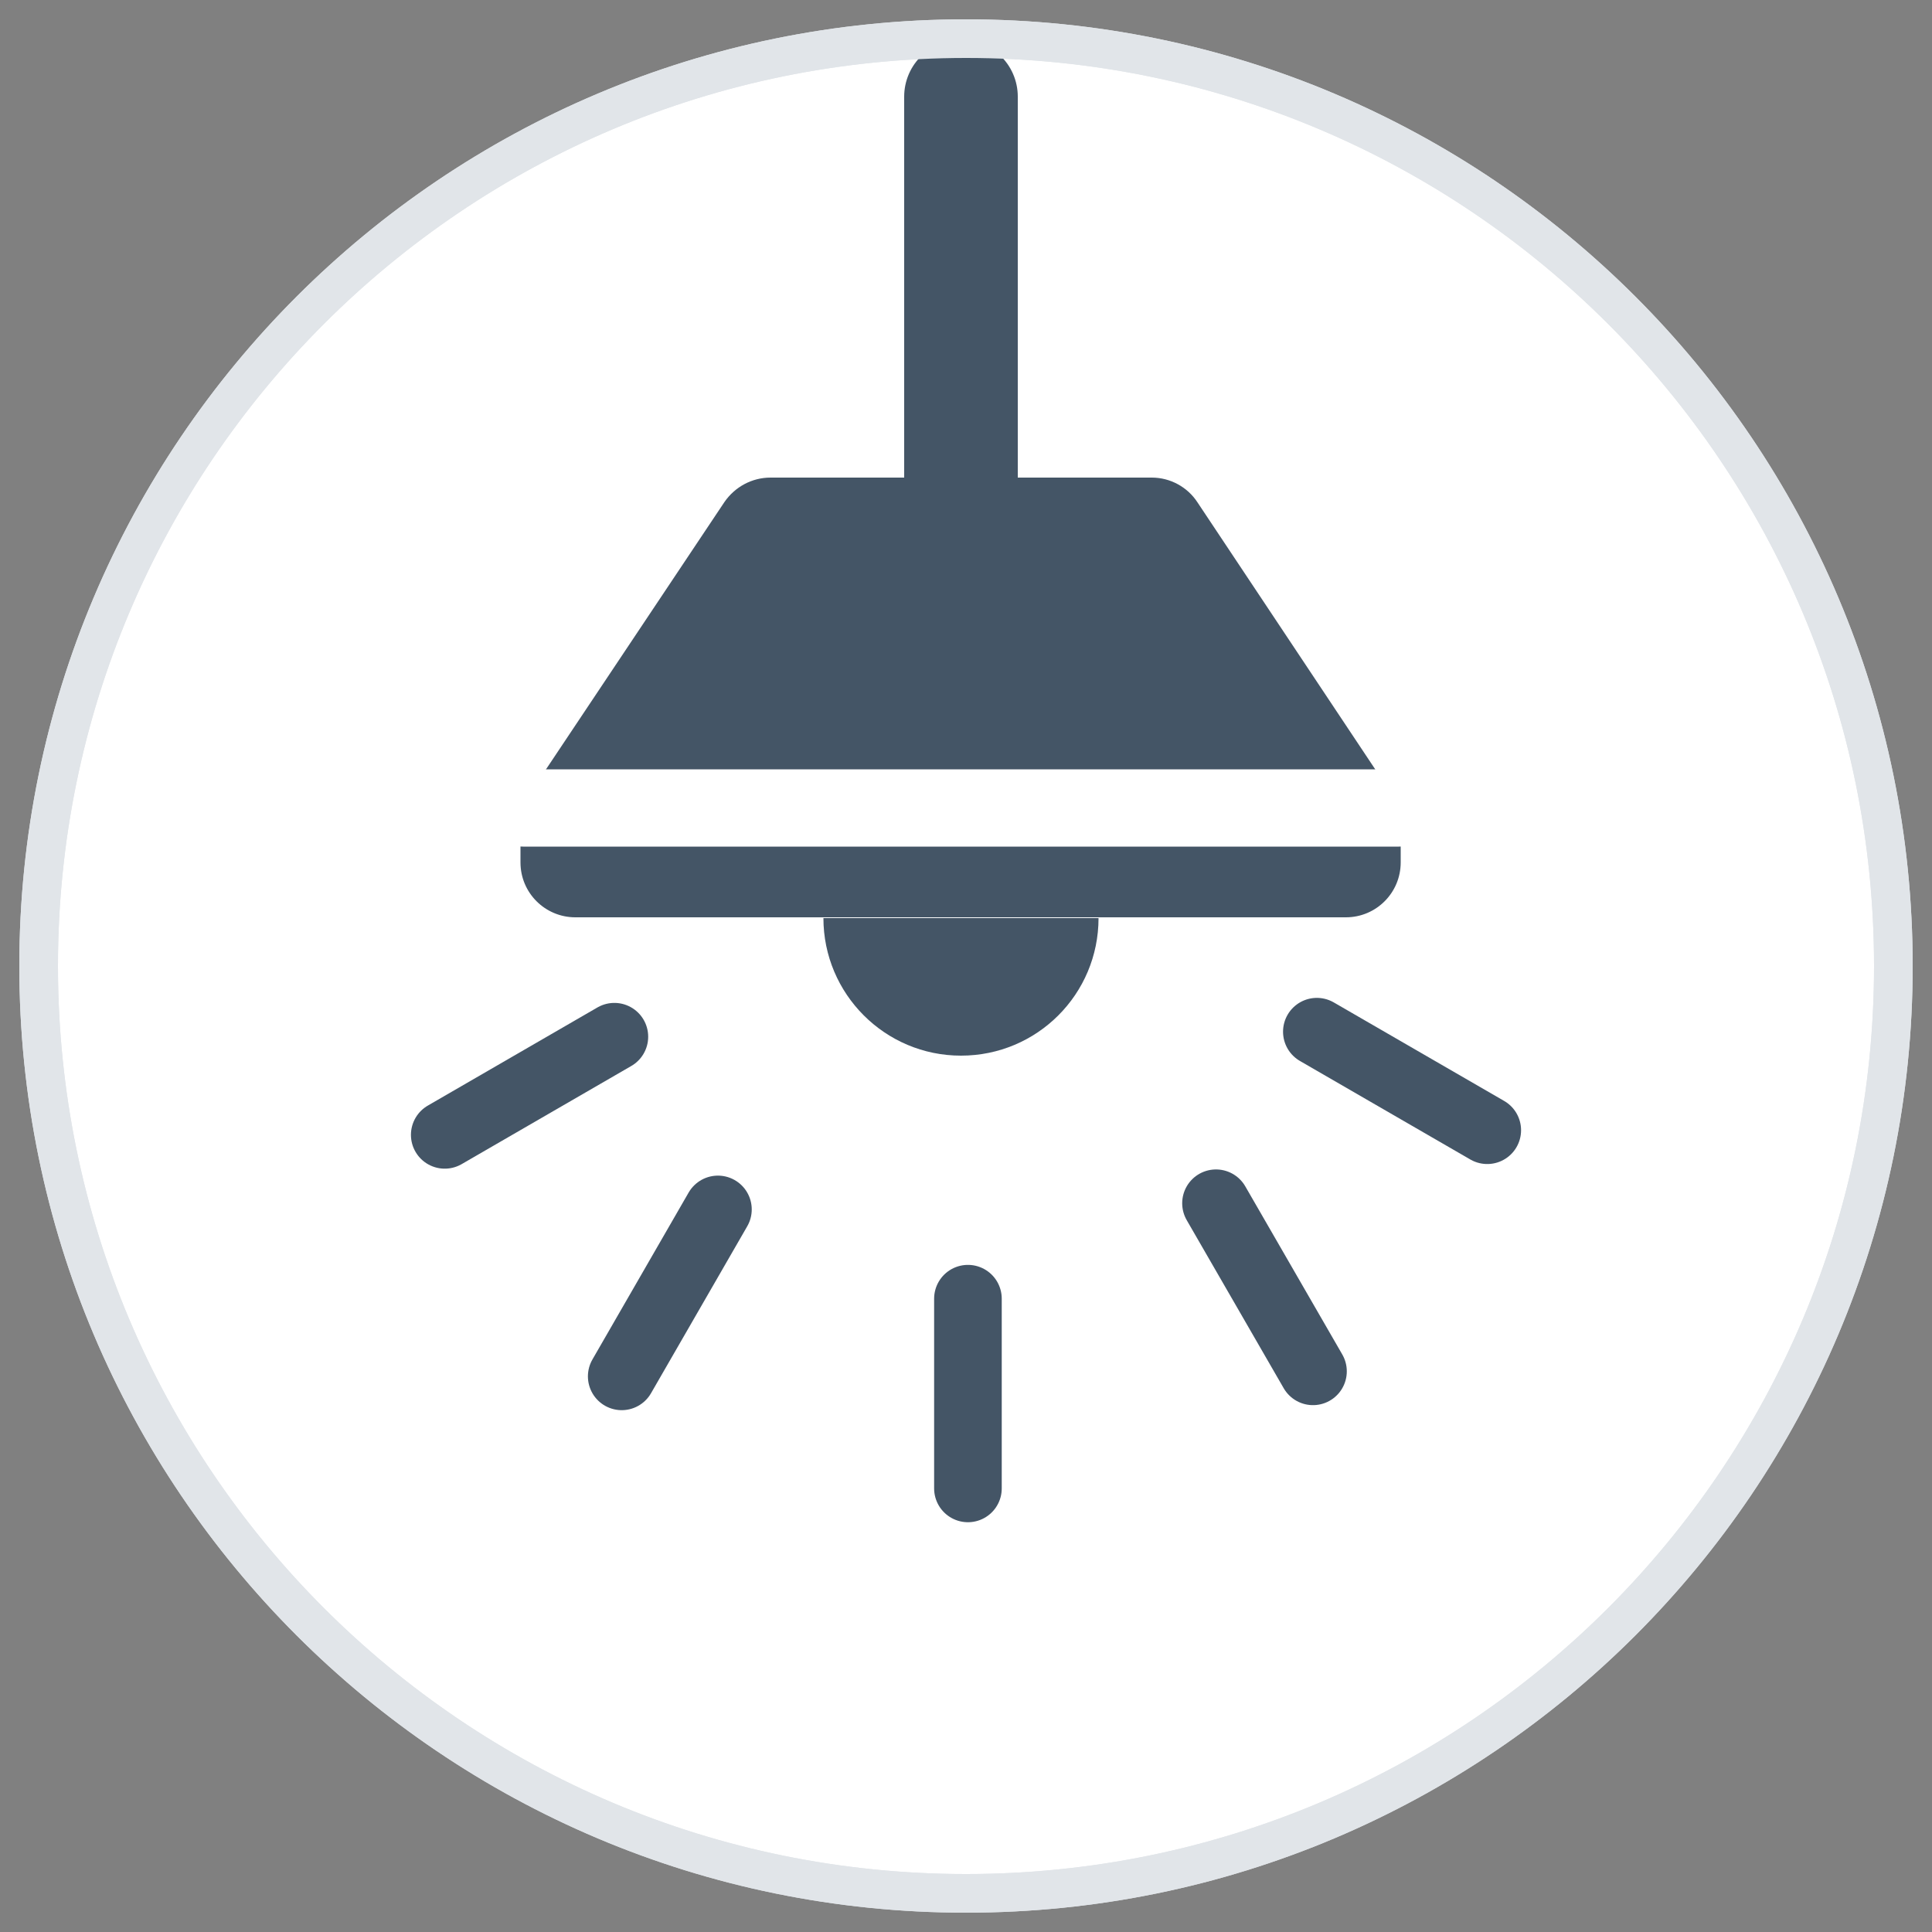 <svg xmlns="http://www.w3.org/2000/svg" width="50" height="50" viewBox="0 0 50 50"><rect x="0" y="0" width="50" height="50" fill="#808080" stroke="none"/><g><g><g><path fill="#fff" d="M1 25C1 11.745 11.745 1 25 1s24 10.745 24 24-10.745 24-24 24S1 38.255 1 25z"/><path fill="none" stroke="#e1e5e9" stroke-miterlimit="20" d="M1 25C1 11.745 11.745 1 25 1s24 10.745 24 24-10.745 24-24 24S1 38.255 1 25z"/></g><g><path fill="none" stroke="#456" stroke-linecap="round" stroke-linejoin="round" stroke-miterlimit="20" stroke-width="2.94" d="M24.87 2.5v10.05"/></g><g><path fill="#456" d="M29.81 12.36h-9.87c-.48 0-.92.24-1.19.63l-5.04 7.55c-.16.23-.24.51-.24.79v.99c0 .79.64 1.42 1.42 1.42h19.94c.79 0 1.42-.64 1.42-1.42v-.99c0-.28-.08-.56-.24-.79L30.99 13c-.26-.4-.71-.64-1.18-.64"/></g><g><path fill="none" stroke="#456" stroke-linecap="round" stroke-linejoin="round" stroke-miterlimit="20" stroke-width="1.75" d="M18.58 31.3l-2.49 4.32"/></g><g><path fill="none" stroke="#456" stroke-linecap="round" stroke-linejoin="round" stroke-miterlimit="20" stroke-width="1.75" d="M25.05 38.52v-4.91"/></g><g><path fill="none" stroke="#456" stroke-linecap="round" stroke-linejoin="round" stroke-miterlimit="20" stroke-width="1.75" d="M15.9 26.83l-4.39 2.54"/></g><g><path fill="none" stroke="#456" stroke-linecap="round" stroke-linejoin="round" stroke-miterlimit="20" stroke-width="1.75" d="M38.49 29.25l-4.41-2.55"/></g><g><path fill="none" stroke="#456" stroke-linecap="round" stroke-linejoin="round" stroke-miterlimit="20" stroke-width="1.75" d="M33.98 35.49l-2.51-4.35"/></g><g><path fill="#456" d="M24.87 27.32c1.97 0 3.56-1.59 3.56-3.56h-7.12c0 1.96 1.59 3.56 3.56 3.56"/></g><g><path fill="none" stroke="#fff" stroke-linecap="round" stroke-linejoin="round" stroke-miterlimit="20" stroke-width="2" d="M36.2 20.91H13.54"/></g><g><path fill="none" stroke="#e1e5e9" stroke-miterlimit="20" d="M1 25C1 11.745 11.745 1 25 1s24 10.745 24 24-10.745 24-24 24S1 38.255 1 25z"/></g></g></g></svg>